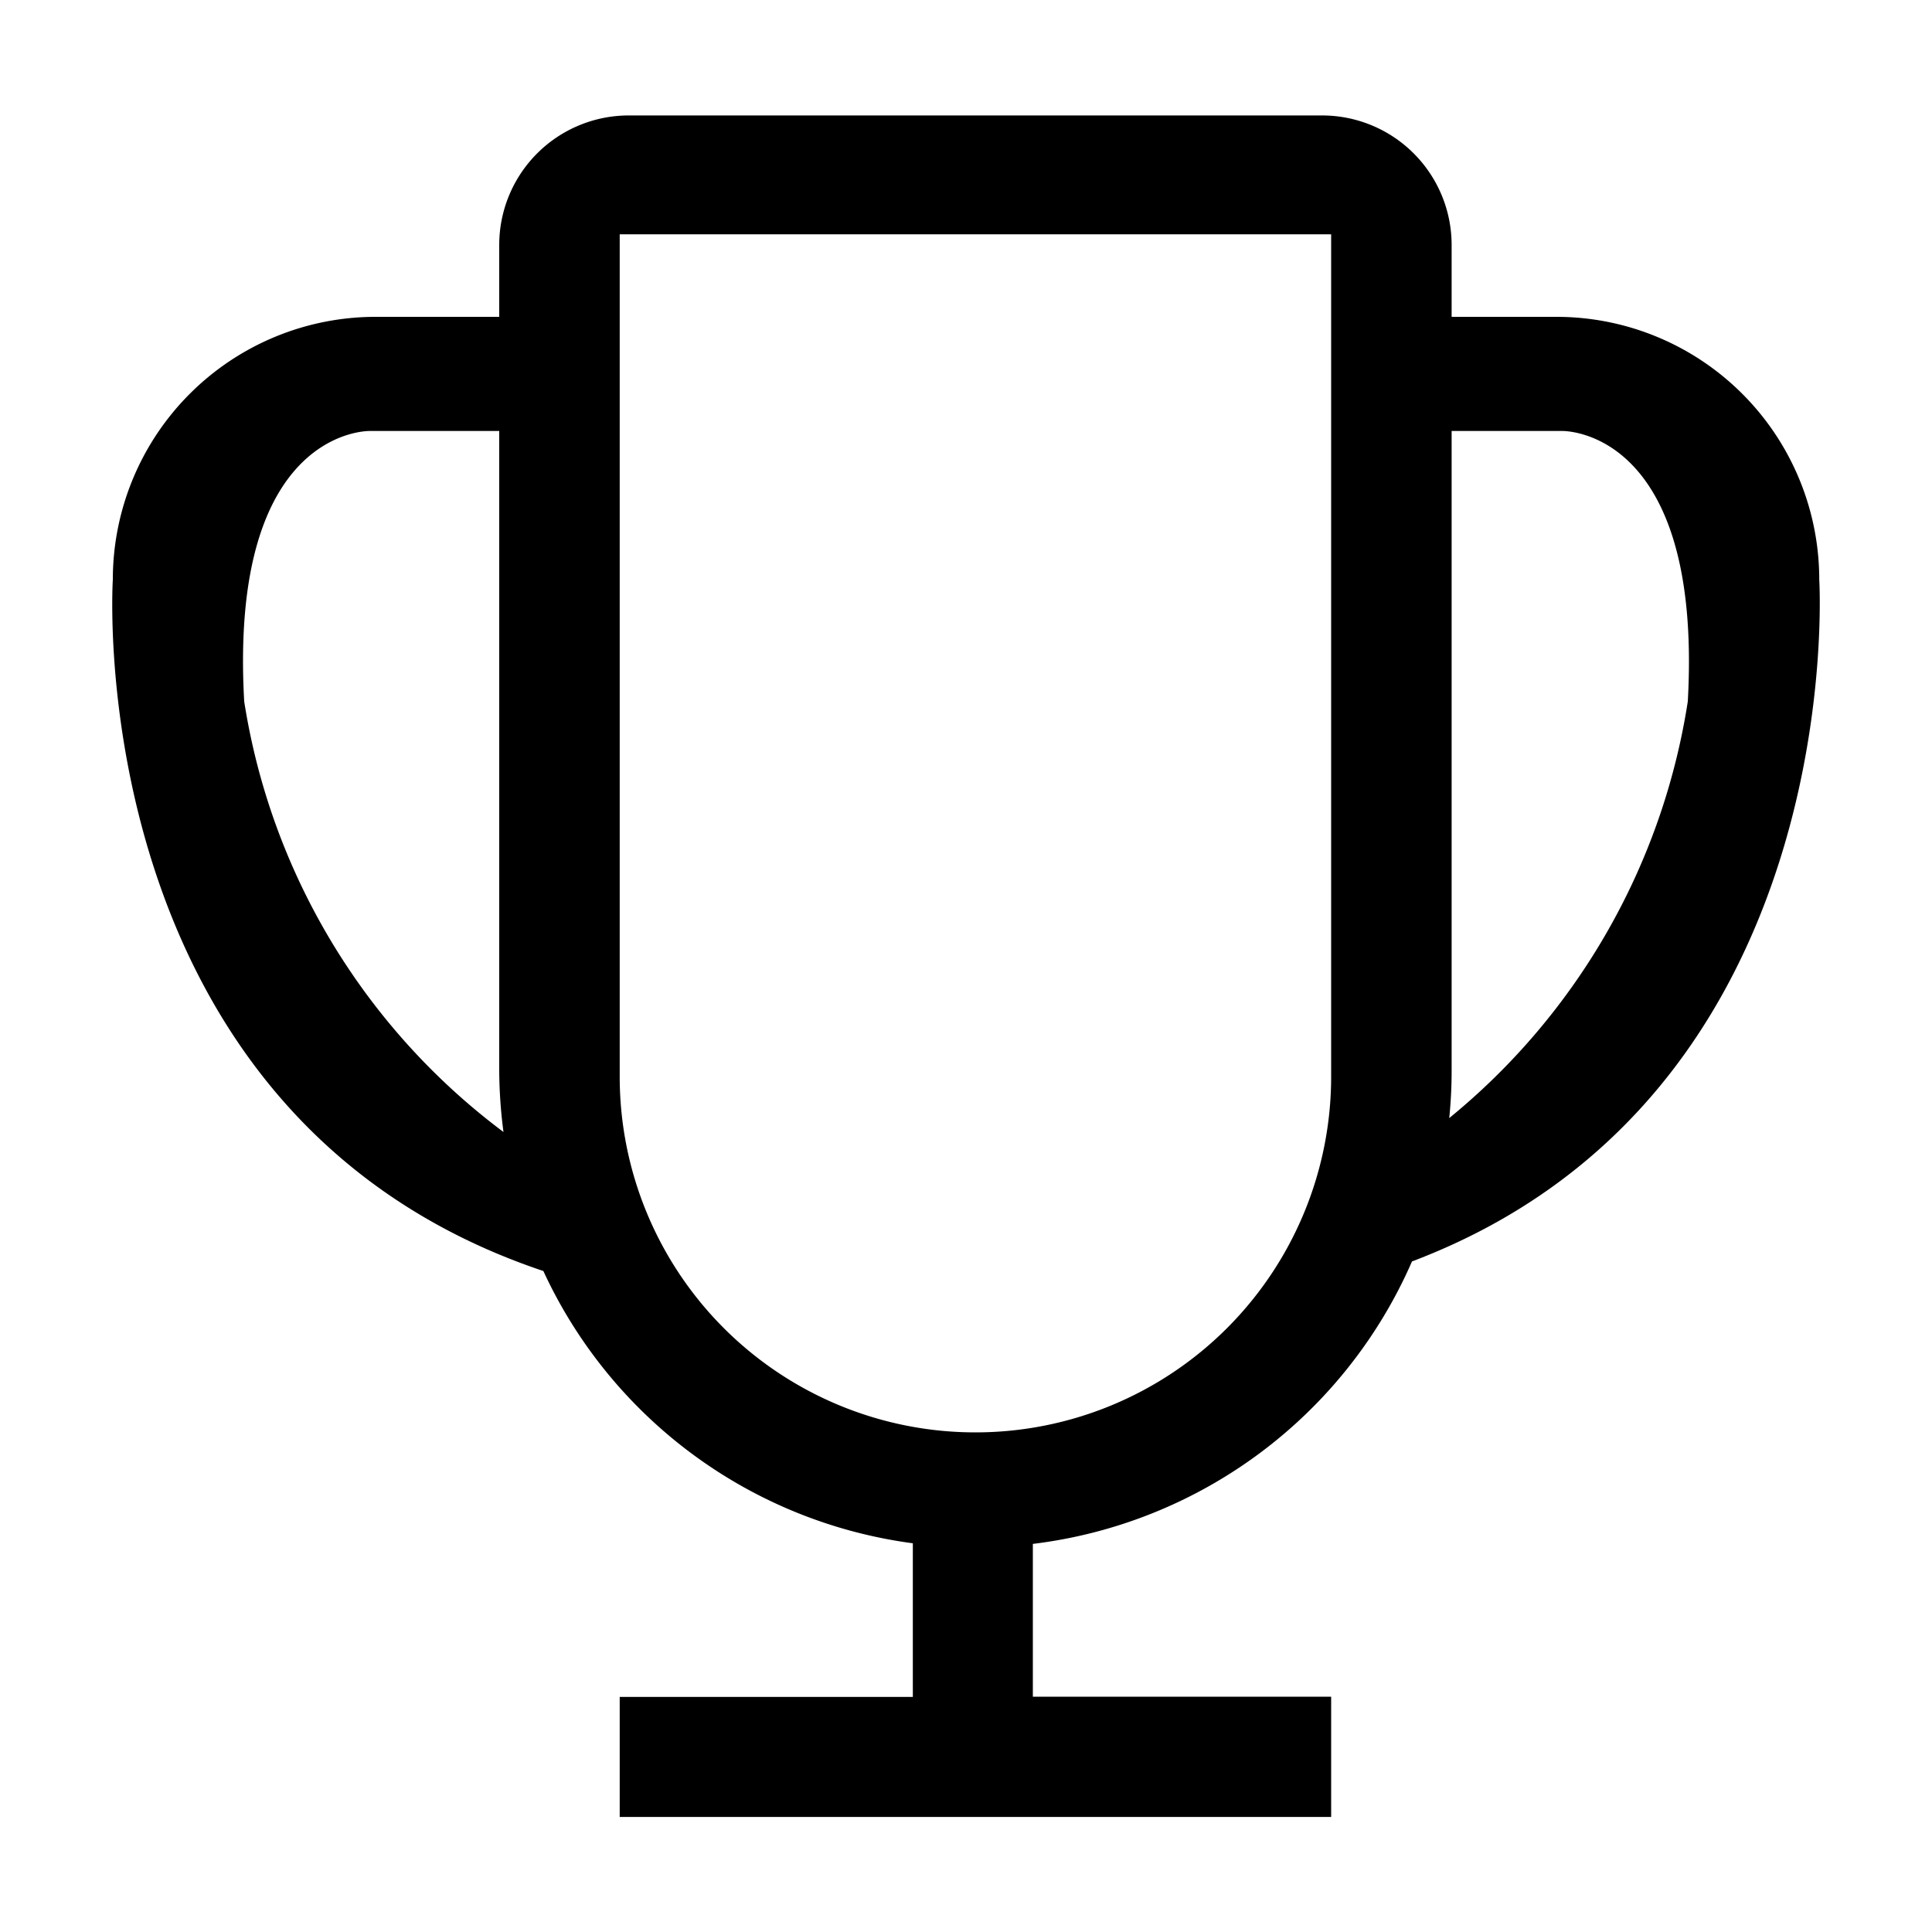 <svg id="Layer_1" data-name="Layer 1" xmlns="http://www.w3.org/2000/svg" viewBox="0 0 25 25"><path d="M18.271,16.323c5.687-2.152,5.27-8.823,5.27-8.823a3.4,3.4,0,0,0-3.4-3.4H18.784v-.93a1.676,1.676,0,0,0-1.676-1.676H8.136A1.676,1.676,0,0,0,6.46,3.168V4.1h-1.6a3.4,3.4,0,0,0-3.4,3.4s-.448,6.928,5.571,8.947v0a6.159,6.159,0,0,0,4.781,3.523v1.988H8.019v1.553h9.206V21.955h-3.86V19.978A6.164,6.164,0,0,0,18.271,16.323ZM20.214,5.577s1.823-.049,1.626,3.5a8.668,8.668,0,0,1-3.087,5.391,6,6,0,0,0,.031-.6V5.577ZM3.16,9.077c-.2-3.549,1.627-3.5,1.627-3.5H6.46v8.288a6.315,6.315,0,0,0,.055.783A8.621,8.621,0,0,1,3.16,9.077Zm4.859,4.852V3.032h9.206v10.9a4.6,4.6,0,0,1-9.206,0Z"/></svg>